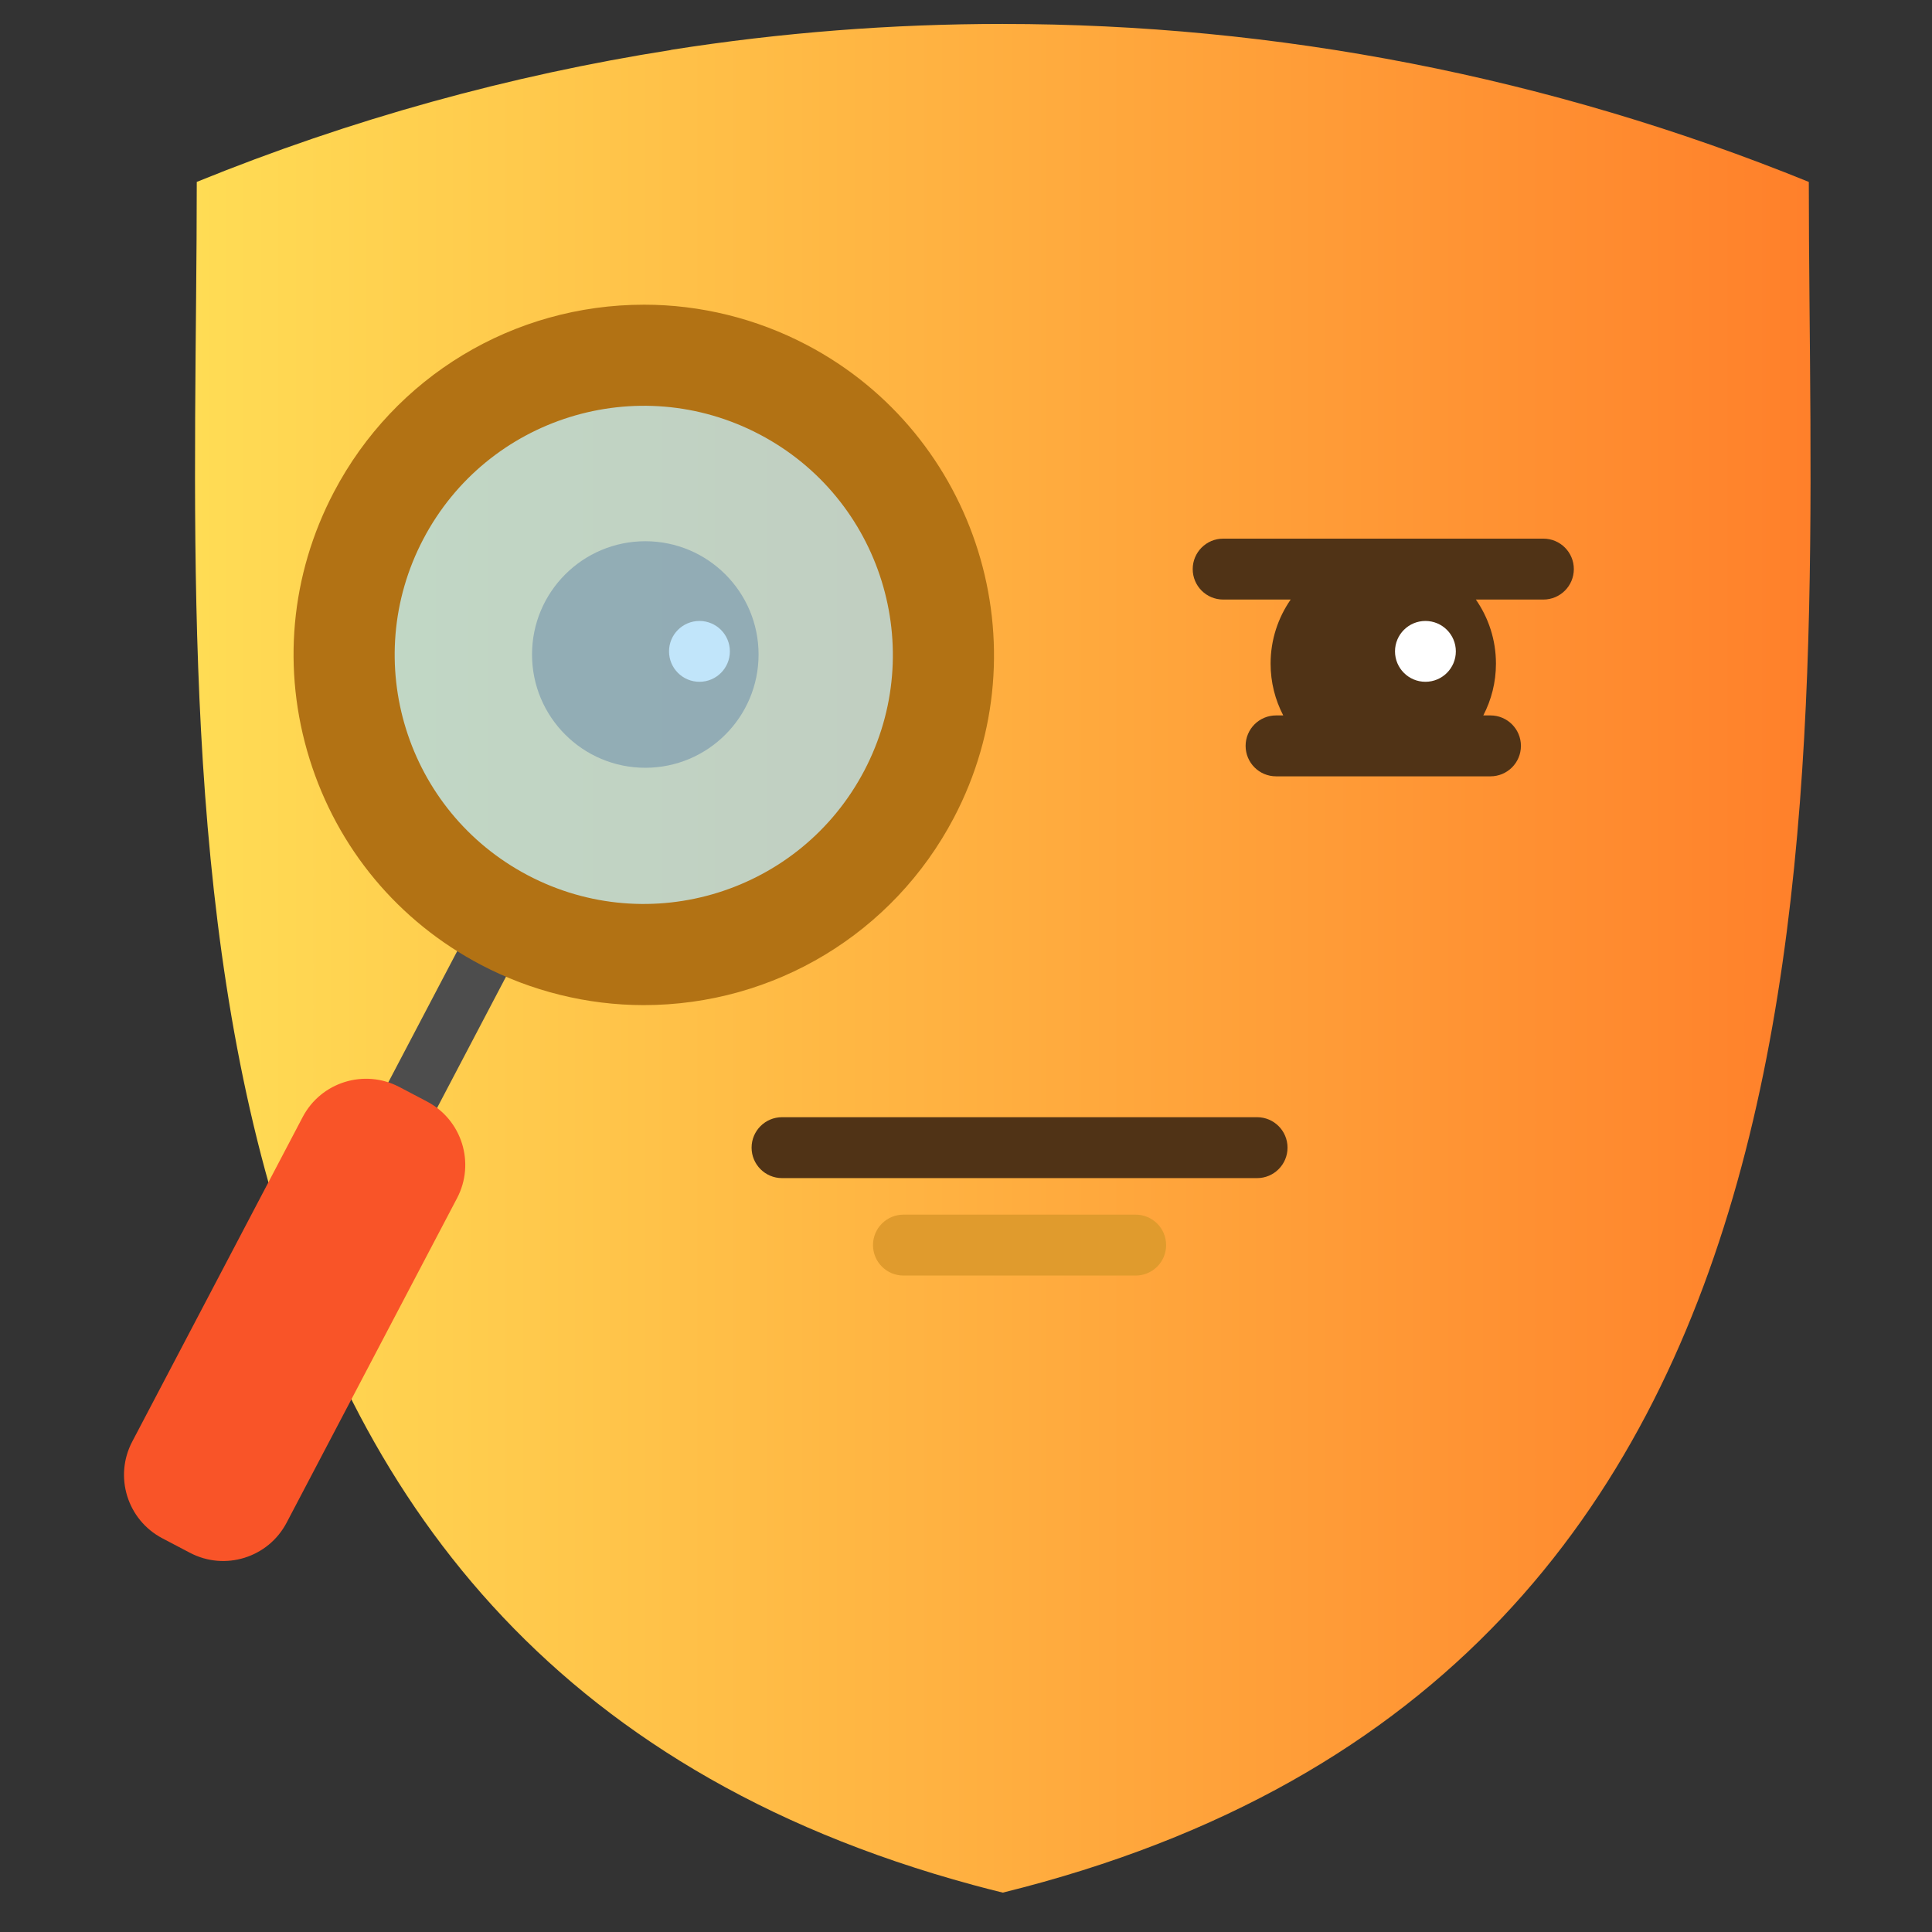 <?xml version="1.0" encoding="UTF-8" standalone="no"?>
<!-- Created with Inkscape (http://www.inkscape.org/) -->

<svg
   xmlns:dc="http://purl.org/dc/elements/1.1/"
   xmlns:cc="http://creativecommons.org/ns#"
   xmlns:rdf="http://www.w3.org/1999/02/22-rdf-syntax-ns#"
   xmlns:svg="http://www.w3.org/2000/svg"
   xmlns="http://www.w3.org/2000/svg"
   xmlns:xlink="http://www.w3.org/1999/xlink"
   xmlns:sodipodi="http://sodipodi.sourceforge.net/DTD/sodipodi-0.dtd"
   xmlns:inkscape="http://www.inkscape.org/namespaces/inkscape"
   width="48px"
   height="48px"
   viewBox="0 0 48 48"
   version="1.1"
   id="SVGRoot"
   inkscape:version="0.92.3 (2405546, 2018-03-11)"
   sodipodi:docname="snift-logo-48x48.svg"
   inkscape:export-filename="/home/shriram/Repositories/snift/snift-design/snift-logo/png-exports/snift-logo-48x48.png"
   inkscape:export-xdpi="96"
   inkscape:export-ydpi="96">
  <rect x="0" y="0" width="48" height="48" fill="#333333" stroke="none"/>
  <sodipodi:namedview
     id="base"
     pagecolor="#ffffff"
     bordercolor="#666666"
     borderopacity="1.0"
     inkscape:pageopacity="0"
     inkscape:pageshadow="2"
     inkscape:zoom="2.1302083"
     inkscape:cx="-114.86158"
     inkscape:cy="-64.203873"
     inkscape:document-units="px"
     inkscape:current-layer="layer1"
     showgrid="false"
     inkscape:window-width="1920"
     inkscape:window-height="1004"
     inkscape:window-x="0"
     inkscape:window-y="0"
     inkscape:window-maximized="1"
     inkscape:grid-bbox="true"
     inkscape:pagecheckerboard="true" />
  <defs
     id="defs7088">
    <linearGradient
       inkscape:collect="always"
       xlink:href="#linearGradient857"
       id="linearGradient971"
       x1="95.747"
       y1="595.979"
       x2="161.055"
       y2="595.979"
       gradientUnits="userSpaceOnUse" />
    <linearGradient
       inkscape:collect="always"
       id="linearGradient857">
      <stop
         style="stop-color:#ffdd55;stop-opacity:1"
         offset="0"
         id="stop853" />
      <stop
         style="stop-color:#ff7f2a;stop-opacity:1"
         offset="1"
         id="stop855" />
    </linearGradient>
    <linearGradient
       inkscape:collect="always"
       xlink:href="#linearGradient857"
       id="linearGradient7170"
       gradientUnits="userSpaceOnUse"
       x1="95.747"
       y1="595.979"
       x2="161.055"
       y2="595.979" />
    <linearGradient
       inkscape:collect="always"
       xlink:href="#linearGradient857"
       id="linearGradient7172"
       gradientUnits="userSpaceOnUse"
       x1="95.747"
       y1="595.979"
       x2="161.055"
       y2="595.979" />
    <linearGradient
       inkscape:collect="always"
       xlink:href="#linearGradient857"
       id="linearGradient7174"
       gradientUnits="userSpaceOnUse"
       x1="95.747"
       y1="595.979"
       x2="161.055"
       y2="595.979" />
  </defs>
  <g
     id="layer1"
     inkscape:groupmode="layer"
     inkscape:label="Layer 1">
    <g
       id="g1001"
       transform="matrix(3.32,0,0,3.32,-370.668,-518.786)">
      <g
         style="display:inline"
         id="g7101"
         transform="matrix(0.087,0,0,0.087,110.153,151.029)">
        <g
           style="fill:url(#linearGradient971);fill-opacity:1;stroke:#503316;stroke-width:1;stroke-miterlimit:4;stroke-dasharray:none;stroke-opacity:1"
           clip-path="none"
           transform="matrix(2.161,0,0,2.264,-174.048,-1206.719)"
           id="g5659-5-9">
          <g
             style="fill:url(#linearGradient7174);fill-opacity:1;stroke:none;stroke-width:1;stroke-miterlimit:4;stroke-dasharray:none;stroke-opacity:1"
             id="g6119-6">
            <g
               style="fill:url(#linearGradient7172);fill-opacity:1;stroke:none;stroke-width:1;stroke-miterlimit:4;stroke-dasharray:none;stroke-opacity:1"
               id="g6133-1-1">
              <path
                 style="opacity:1;fill:url(#linearGradient7170);fill-opacity:1;stroke:none;stroke-width:1;stroke-miterlimit:4;stroke-dasharray:none;stroke-opacity:1"
                 d="m 128.401,560.474 c -4.415,0 -8.829,0.327 -13.203,0.985 v 0.005 c -6.413,0.962 -12.746,2.632 -18.879,5.012 0,22.696 -3.031,55.938 30.905,64.705 0.387,0.102 0.78,0.196 1.177,0.29 35.182,-8.297 32.083,-42.039 32.083,-64.994 -10.318,-4.003 -21.199,-6.002 -32.083,-6.002 z"
                 id="path3772-9-0-8-4-2"
                 inkscape:connector-curvature="0"
                 sodipodi:nodetypes="sccccccss"
                 clip-path="none"
                 inkscape:export-xdpi="109.06602"
                 inkscape:export-ydpi="109.06602"
                 inkscape:export-filename="/home/shriram/Desktop/path3772-9-0-8.png" />
            </g>
          </g>
        </g>
        <g
           transform="matrix(0.943,0,0,0.943,16.499,5.084)"
           id="g5675">
          <g
             id="g5442">
            <circle
               r="10.332"
               style="fill:#503316;fill-opacity:0.876;stroke-width:0.319"
               cx="59.575"
               cy="118.08"
               id="circle22-6" />
            <path
               style="fill:#503316;fill-opacity:1;stroke-width:0.313"
               id="path202"
               d="m 141.491,107.512 h -29.206 c -1.535,0 -2.778,1.244 -2.778,2.778 0,1.534 1.243,2.778 2.778,2.778 h 6.158 c -1.153,1.661 -1.832,3.675 -1.832,5.847 0,1.702 0.418,3.307 1.154,4.722 h -0.655 c -1.535,0 -2.778,1.244 -2.778,2.778 0,1.534 1.243,2.778 2.778,2.778 h 19.557 c 1.535,0 2.778,-1.244 2.778,-2.778 0,-1.534 -1.243,-2.778 -2.778,-2.778 h -0.654 c 0.735,-1.415 1.154,-3.02 1.154,-4.722 0,-2.171 -0.678,-4.186 -1.832,-5.847 h 6.158 c 1.535,0 2.778,-1.244 2.778,-2.778 0,-1.534 -1.244,-2.778 -2.779,-2.778 z"
               inkscape:connector-curvature="0" />
            <g
               id="g210"
               transform="matrix(0.313,0,0,0.313,10.995,45.216)">
              <circle
                 id="circle206"
                 r="8.864"
                 cy="231.881"
                 cx="170.988"
                 style="fill:#ffffff" />
              <circle
                 id="circle208"
                 r="8.864"
                 cy="231.881"
                 cx="382.551"
                 style="fill:#ffffff" />
            </g>
          </g>
          <g
             transform="matrix(1.074,0,0,1.074,-5.675,-8.849)"
             id="g5475">
            <g
               transform="translate(12.8,-37.044)"
               id="g5366">
              <rect
                 x="-116.867"
                 y="-162.986"
                 transform="rotate(-152.297)"
                 style="fill:#4d4d4d;stroke-width:0.265"
                 width="4.678"
                 height="23.638"
                 id="rect6" />
              <path
                 inkscape:connector-curvature="0"
                 style="fill:#f95428;stroke-width:0.265"
                 d="m 29.409,193.19 -2.345,-1.232 c -2.973,-1.562 -6.65,-0.417 -8.211,2.556 L 4.379,222.076 c -1.562,2.973 -0.417,6.649 2.556,8.211 l 2.345,1.232 c 2.973,1.562 6.65,0.417 8.211,-2.556 l 14.475,-27.562 c 1.562,-2.973 0.417,-6.65 -2.556,-8.211 z"
                 id="path8" />
              <circle
                 style="fill:#a6daf7;fill-opacity:0.698;stroke-width:0.265"
                 cx="47.834"
                 cy="155.26"
                 r="24.126"
                 id="circle18" />
              <path
                 inkscape:connector-curvature="0"
                 style="fill:#b27214;stroke-width:0.265"
                 d="m 61.661,128.931 c 14.517,7.622 20.128,25.638 12.503,40.156 -5.155,9.817 -15.253,15.918 -26.349,15.918 -4.781,0 -9.555,-1.182 -13.809,-3.415 -7.033,-3.693 -12.206,-9.905 -14.567,-17.489 -2.361,-7.585 -1.628,-15.637 2.068,-22.669 5.155,-9.817 15.25,-15.914 26.349,-15.914 4.778,-2.6e-4 9.552,1.178 13.806,3.415 z m 4.89,36.164 c 5.43,-10.344 1.45,-23.131 -8.891,-28.56 -10.344,-5.433 -23.131,-1.453 -28.56,8.891 -5.433,10.341 -1.453,23.128 8.891,28.56 10.341,5.43 23.128,1.45 28.56,-8.891 z"
                 id="path20" />
            </g>
          </g>
          <path
             inkscape:connector-curvature="0"
             style="fill:#e09b2d;stroke-width:0.313"
             d="M 104.303,174.729 H 83.123 c -1.534,0 -2.778,-1.244 -2.778,-2.778 0,-1.534 1.244,-2.778 2.778,-2.778 H 104.303 c 1.535,0 2.778,1.244 2.778,2.778 0,1.534 -1.243,2.778 -2.778,2.778 z"
             id="path194" />
          <path
             inkscape:connector-curvature="0"
             d="M 115.378,160.285 H 72.048 c -1.534,0 -2.778,1.244 -2.778,2.778 0,1.534 1.244,2.778 2.778,2.778 h 43.33 c 1.535,0 2.778,-1.244 2.778,-2.778 0,-1.534 -1.243,-2.778 -2.777,-2.778 z"
             id="path204"
             style="fill:#503316;fill-opacity:1;stroke-width:0.313" />
        </g>
      </g>
    </g>
  </g>
</svg>
